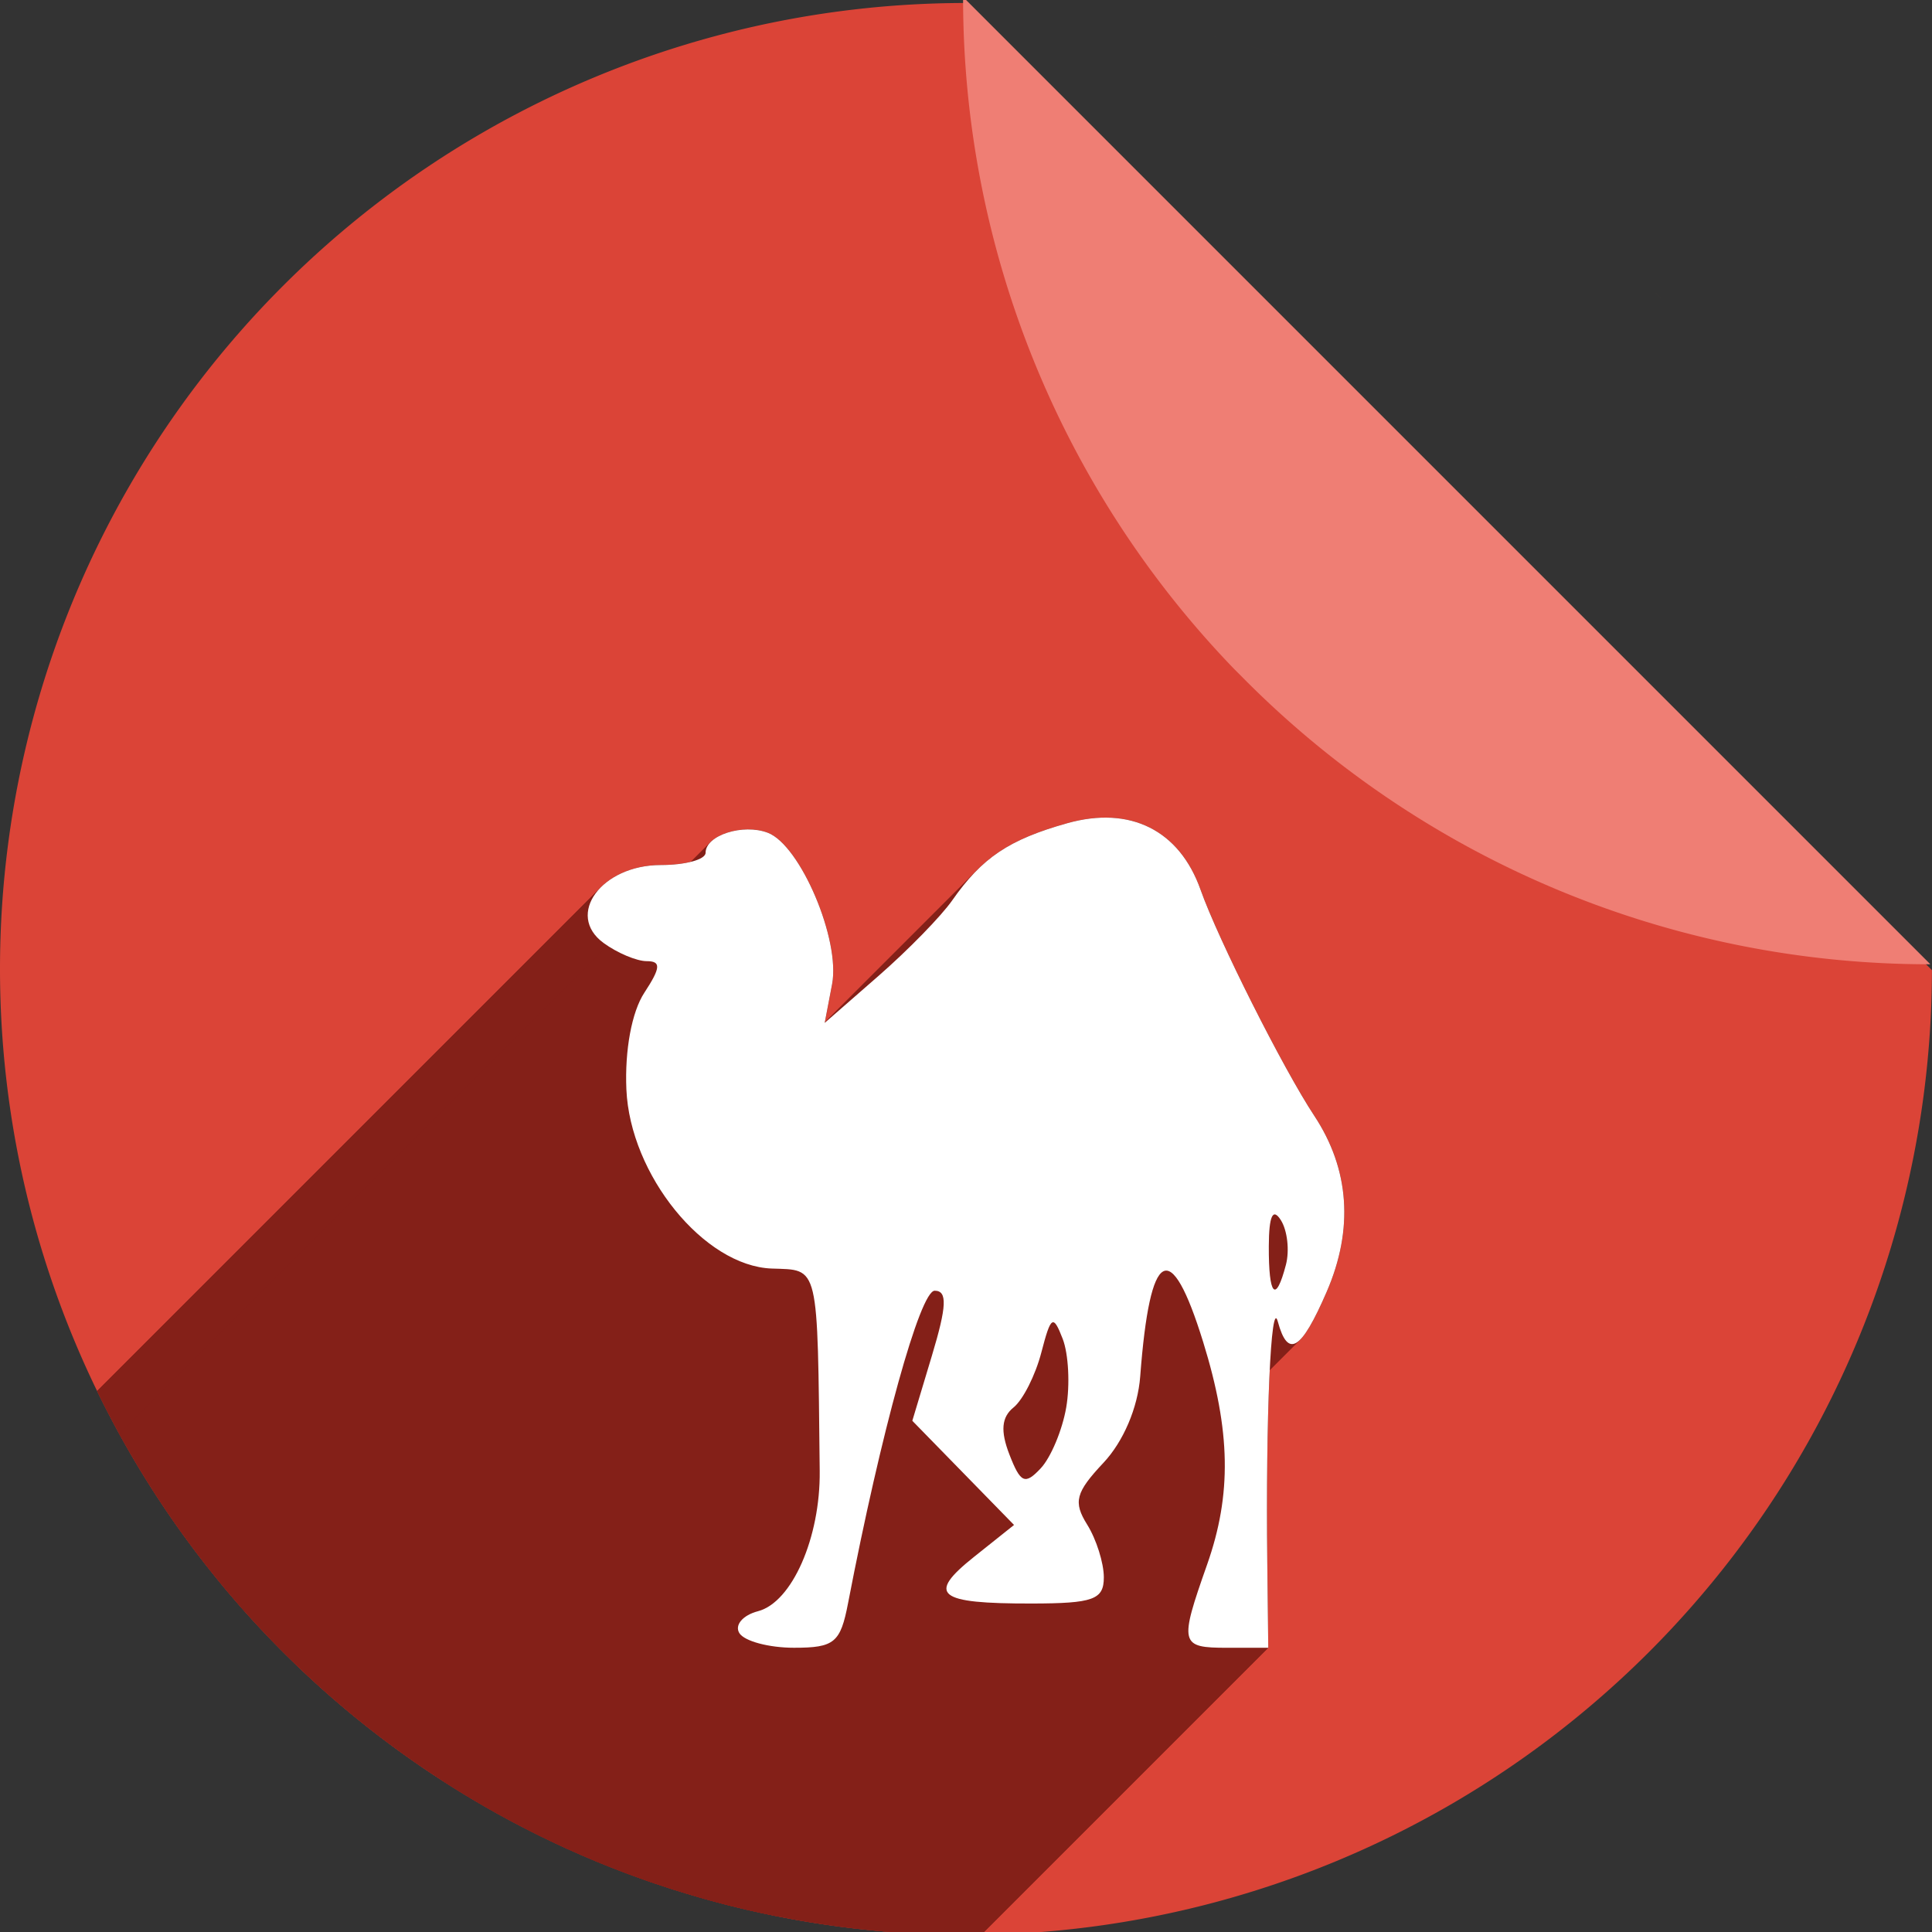 <?xml version="1.0" encoding="UTF-8" standalone="no"?>
<!-- Created with Inkscape (http://www.inkscape.org/) -->

<svg
   xmlns:dc="http://purl.org/dc/elements/1.1/"
   xmlns:cc="http://creativecommons.org/ns#"
   xmlns:rdf="http://www.w3.org/1999/02/22-rdf-syntax-ns#"
   xmlns:svg="http://www.w3.org/2000/svg"
   xmlns="http://www.w3.org/2000/svg"
   xmlns:sodipodi="http://sodipodi.sourceforge.net/DTD/sodipodi-0.dtd"
   xmlns:inkscape="http://www.inkscape.org/namespaces/inkscape"
   sodipodi:docname="text-x-perl.svg"
   inkscape:version="0.91 r13725"
   version="1.1"
   id="svg2"
   viewBox="0 0 256 256"
   height="256"
   width="256">
  <rect x="0" y="0" width="256" height="256" fill="#333333" stroke="none"/>
  <sodipodi:namedview
     inkscape:window-maximized="1"
     inkscape:window-y="0"
     inkscape:window-x="0"
     inkscape:window-height="1033"
     inkscape:window-width="1920"
     units="px"
     showgrid="false"
     inkscape:current-layer="layer1"
     inkscape:document-units="px"
     inkscape:cy="128"
     inkscape:cx="128"
     inkscape:zoom="3.2851562"
     inkscape:pageshadow="2"
     inkscape:pageopacity="0.0"
     borderopacity="1.0"
     bordercolor="#666666"
     pagecolor="#ffffff"
     id="base" />
  <defs
     id="defs4">
    <filter
       style="color-interpolation-filters:sRGB;"
       inkscape:label="Drop Shadow"
       id="filter4301">
      <feFlood
         flood-opacity="0.498"
         flood-color="rgb(0,0,0)"
         result="flood"
         id="feFlood4303" />
      <feComposite
         in="flood"
         in2="SourceGraphic"
         operator="in"
         result="composite1"
         id="feComposite4305" />
      <feGaussianBlur
         in="composite1"
         stdDeviation="3.7"
         result="blur"
         id="feGaussianBlur4307" />
      <feOffset
         dx="3.8"
         dy="3.7"
         result="offset"
         id="feOffset4309" />
      <feComposite
         in="SourceGraphic"
         in2="offset"
         operator="over"
         result="composite2"
         id="feComposite4311" />
    </filter>
    <clipPath
       id="clipPath4266"
       clipPathUnits="userSpaceOnUse">
      <path
         inkscape:connector-curvature="0"
         id="path4268"
         d="m 153.387,796.848 -105.781,0 c -7.804,0 -14.088,6.282 -14.088,14.086 l 0,227.34 c 0,7.804 6.284,14.088 14.088,14.088 l 165.162,0 c 7.804,0 14.086,-6.284 14.086,-14.088 l 0,-154.822 -73.467,-86.604 z"
         style="fill:#db4437;fill-opacity:1" />
    </clipPath>
    <clipPath
       clipPathUnits="userSpaceOnUse"
       id="clipPath4407">
      <path
         id="path4409"
         d="m 153.387,796.848 -105.781,0 c -7.804,0 -14.088,6.282 -14.088,14.086 l 0,227.34 c 0,7.804 6.284,14.088 14.088,14.088 l 165.162,0 c 7.804,0 14.086,-6.284 14.086,-14.088 l 0,-154.822 -73.467,-86.604 z"
         style="fill:#db4437;fill-opacity:1"
         inkscape:connector-curvature="0" />
    </clipPath>
    <clipPath
       id="clipPath4610"
       clipPathUnits="userSpaceOnUse">
      <path
         inkscape:connector-curvature="0"
         id="path4612"
         d="m 153.387,796.848 -105.781,0 c -7.804,0 -14.088,6.282 -14.088,14.086 l 0,227.34 c 0,7.804 6.284,14.088 14.088,14.088 l 165.162,0 c 7.804,0 14.086,-6.284 14.086,-14.088 l 0,-154.822 -73.467,-86.604 z"
         style="fill:#db4437;fill-opacity:1" />
    </clipPath>
    <clipPath
       clipPathUnits="userSpaceOnUse"
       id="clipPath4491">
      <g
         transform="translate(0,0.39)"
         id="g4493">
        <path
           id="path4495"
           d="M 127.836,796.368 A 128,128 0 0 0 0,924.362 128,128 0 0 0 128,1052.362 128,128 0 0 0 255.992,924.524 L 127.836,796.368 Z m 12.424,0.607 a 128,128 0 0 1 7.768,1.121 128,128 0 0 0 -7.768,-1.121 z m 12.588,1.85 a 128,128 0 0 1 8.422,2.09 128,128 0 0 0 -8.422,-2.09 z m 12.363,3.098 a 128,128 0 0 1 8.945,3.197 128,128 0 0 0 -8.945,-3.197 z m 11.984,4.305 a 128,128 0 0 1 9.344,4.439 128,128 0 0 0 -9.344,-4.439 z m 11.498,5.479 a 128,128 0 0 1 9.494,5.734 128,128 0 0 0 -9.494,-5.734 z m 10.906,6.6 a 128,128 0 0 1 9.66,7.244 128,128 0 0 0 -9.66,-7.244 z m 10.178,7.639 a 128,128 0 0 1 9.389,8.629 128,128 0 0 0 -9.389,-8.629 z m 9.389,8.629 0.98,0.98 a 128,128 0 0 0 -0.98,-0.98 z m 7.65,8.572 a 128,128 0 0 1 4.504,5.922 128,128 0 0 0 -4.504,-5.922 z m 7.639,10.305 a 128,128 0 0 1 3.811,6.213 128,128 0 0 0 -3.811,-6.213 z m 6.576,11.031 a 128,128 0 0 1 3.082,6.377 128,128 0 0 0 -3.082,-6.377 z m 5.438,11.639 a 128,128 0 0 1 2.377,6.508 128,128 0 0 0 -2.377,-6.508 z m 4.232,12.094 a 128,128 0 0 1 1.686,6.594 128,128 0 0 0 -1.686,-6.594 z m 3.008,12.486 a 128,128 0 0 1 0.99,6.539 128,128 0 0 0 -0.99,-6.539 z m 1.74,12.711 A 128,128 0 0 1 256,924.362 128,128 0 0 0 255.449,913.411 Z"
           style="fill:#db4437;fill-opacity:1"
           inkscape:connector-curvature="0" />
        <path
           inkscape:connector-curvature="0"
           id="path4497"
           d="m 255.614,923.744 a 128,128 0 0 0 0.164,-0.006 L 127.622,795.582 a 128,128 0 0 0 -0.008,0.162 128,128 0 0 0 35.854,88.809 l 0.98,0.98 a 128,128 0 0 0 91.166,38.211 z"
           style="fill:#ef7e74;fill-opacity:1" />
      </g>
    </clipPath>
  </defs>
  <g
     inkscape:label="Layer 1"
     inkscape:groupmode="layer"
     id="layer1"
     transform="translate(0,-796.362)">
    <g
       id="g4277"
       transform="translate(0,0.39)">
      <path
         inkscape:connector-curvature="0"
         style="fill:#db4437;fill-opacity:1"
         d="M 127.836,796.368 A 128,128 0 0 0 0,924.362 128,128 0 0 0 128,1052.362 128,128 0 0 0 255.992,924.524 L 127.836,796.368 Z m 12.424,0.607 a 128,128 0 0 1 7.768,1.121 128,128 0 0 0 -7.768,-1.121 z m 12.588,1.85 a 128,128 0 0 1 8.422,2.09 128,128 0 0 0 -8.422,-2.09 z m 12.363,3.098 a 128,128 0 0 1 8.945,3.197 128,128 0 0 0 -8.945,-3.197 z m 11.984,4.305 a 128,128 0 0 1 9.344,4.439 128,128 0 0 0 -9.344,-4.439 z m 11.498,5.479 a 128,128 0 0 1 9.494,5.734 128,128 0 0 0 -9.494,-5.734 z m 10.906,6.6 a 128,128 0 0 1 9.66,7.244 128,128 0 0 0 -9.66,-7.244 z m 10.178,7.639 a 128,128 0 0 1 9.389,8.629 128,128 0 0 0 -9.389,-8.629 z m 9.389,8.629 0.98,0.98 a 128,128 0 0 0 -0.98,-0.98 z m 7.65,8.572 a 128,128 0 0 1 4.504,5.922 128,128 0 0 0 -4.504,-5.922 z m 7.639,10.305 a 128,128 0 0 1 3.811,6.213 128,128 0 0 0 -3.811,-6.213 z m 6.576,11.031 a 128,128 0 0 1 3.082,6.377 128,128 0 0 0 -3.082,-6.377 z m 5.438,11.639 a 128,128 0 0 1 2.377,6.508 128,128 0 0 0 -2.377,-6.508 z m 4.232,12.094 a 128,128 0 0 1 1.686,6.594 128,128 0 0 0 -1.686,-6.594 z m 3.008,12.486 a 128,128 0 0 1 0.99,6.539 128,128 0 0 0 -0.99,-6.539 z m 1.74,12.711 A 128,128 0 0 1 256,924.362 128,128 0 0 0 255.449,913.411 Z"
         id="path4957" />
      <path
         style="fill:#ef7e74;fill-opacity:1"
         d="m 255.614,923.744 a 128,128 0 0 0 0.164,-0.006 L 127.622,795.582 a 128,128 0 0 0 -0.008,0.162 128,128 0 0 0 35.854,88.809 l 0.98,0.98 a 128,128 0 0 0 91.166,38.211 z"
         id="rect4961"
         inkscape:connector-curvature="0" />
    </g>
    <g
       id="g4257"
       clip-path="url(#clipPath4491)"
       style="fill:#842018;fill-opacity:1">
      <g
         id="g4259"
         style="fill:#842018;fill-opacity:1">
        <path
           id="path4261"
           d="M97.968 1012.758C97.606 1012.172 97.777 1011.515 98.339 1010.954L-43.083 1152.375C-43.644 1152.936 -43.815 1153.594 -43.453 1154.179Z"
           style="fill:#842018;fill-opacity:1" />
        <path
           id="path4263"
           d="M98.339 1010.954C98.801 1010.491 99.529 1010.094 100.441 1009.855L-40.98 1151.277C-41.893 1151.515 -42.62 1151.913 -43.083 1152.375Z"
           style="fill:#842018;fill-opacity:1" />
        <path
           id="path4265"
           d="M100.441 1009.855C101.414 1009.601 102.352 1009.002 103.224 1008.129L-38.197 1149.55C-39.07 1150.423 -40.008 1151.022 -40.98 1151.277Z"
           style="fill:#842018;fill-opacity:1" />
        <path
           id="path4267"
           d="M103.224 1008.129C106.391 1004.962 108.692 998.196 108.617 991.264L-32.805 1132.686C-32.729 1139.617 -35.03 1146.383 -38.197 1149.55Z"
           style="fill:#842018;fill-opacity:1" />
        <path
           id="path4269"
           d="M108.617 991.264C108.314 963.544 108.583 964.681 102.261 964.451L-39.161 1105.872C-32.838 1106.102 -33.107 1104.966 -32.805 1132.686Z"
           style="fill:#842018;fill-opacity:1" />
        <path
           id="path4271"
           d="M102.261 964.451C93.299 964.125 83.493 952.041 83 940.716L-58.421 1082.137C-57.929 1093.463 -48.123 1105.546 -39.161 1105.872Z"
           style="fill:#842018;fill-opacity:1" />
        <path
           id="path4273"
           d="M83 940.716C82.774 935.52 83.715 930.445 85.373 927.914L-56.049 1069.335C-57.707 1071.866 -58.648 1076.941 -58.421 1082.137Z"
           style="fill:#842018;fill-opacity:1" />
        <path
           id="path4275"
           d="M85.373 927.914C87.555 924.584 87.621 923.721 85.697 923.721L-55.725 1065.142C-53.8 1065.142 -53.867 1066.005 -56.049 1069.335Z"
           style="fill:#842018;fill-opacity:1" />
        <path
           id="path4277"
           d="M85.697 923.721C84.364 923.721 81.791 922.637 79.98 921.313L-61.442 1062.734C-59.63 1064.059 -57.058 1065.142 -55.725 1065.142Z"
           style="fill:#842018;fill-opacity:1" />
        <path
           id="path4279"
           d="M79.98 921.313C77.085 919.196 77.385 916.161 79.617 913.929L-61.804 1055.35C-64.037 1057.583 -64.337 1060.617 -61.442 1062.734Z"
           style="fill:#842018;fill-opacity:1" />
        <path
           id="path4281"
           d="M79.617 913.929C81.324 912.222 84.161 910.984 87.564 910.984L-53.857 1052.405C-57.26 1052.405 -60.097 1053.643 -61.804 1055.35Z"
           style="fill:#842018;fill-opacity:1" />
        <path
           id="path4283"
           d="M87.564 910.984C90.288 910.984 92.598 910.474 93.286 909.786L-48.135 1051.207C-48.824 1051.895 -51.134 1052.405 -53.857 1052.405Z"
           style="fill:#842018;fill-opacity:1" />
        <path
           id="path4285"
           d="M93.286 909.786C93.422 909.65 93.495 909.506 93.495 909.359L-47.926 1050.78C-47.926 1050.928 -47.999 1051.071 -48.135 1051.207Z"
           style="fill:#842018;fill-opacity:1" />
        <path
           id="path4287"
           d="M93.495 909.359C93.495 908.84 93.743 908.357 94.165 907.935L-47.256 1049.357C-47.678 1049.779 -47.926 1050.261 -47.926 1050.78Z"
           style="fill:#842018;fill-opacity:1" />
        <path
           id="path4289"
           d="M94.165 907.935C95.631 906.47 99.191 905.73 101.746 906.711L-39.675 1048.132C-42.23 1047.152 -45.791 1047.891 -47.256 1049.357Z"
           style="fill:#842018;fill-opacity:1" />
        <path
           id="path4291"
           d="M101.746 906.711C106.061 908.367 111.377 920.9 110.255 926.771L-31.166 1068.193C-30.044 1062.321 -35.36 1049.788 -39.675 1048.132Z"
           style="fill:#842018;fill-opacity:1" />
        <path
           id="path4293"
           d="M110.255 926.771L109.275 931.9L-32.147 1073.321L-31.166 1068.193Z"
           style="fill:#842018;fill-opacity:1" />
        <path
           id="path4295"
           d="M109.275 931.9L116.396 925.684L-25.025 1067.105L-32.147 1073.321Z"
           style="fill:#842018;fill-opacity:1" />
        <path
           id="path4297"
           d="M116.396 925.684C118.059 924.232 119.808 922.586 121.382 921.012L-20.039 1062.433C-21.613 1064.007 -23.362 1065.653 -25.025 1067.105Z"
           style="fill:#842018;fill-opacity:1" />
        <path
           id="path4299"
           d="M121.382 921.012C123.515 918.879 125.326 916.879 126.164 915.68L-15.257 1057.102C-16.095 1058.3 -17.906 1060.3 -20.039 1062.433Z"
           style="fill:#842018;fill-opacity:1" />
        <path
           id="path4301"
           d="M126.164 915.68C127.26 914.111 128.327 912.793 129.459 911.661L-11.962 1053.082C-13.095 1054.214 -14.161 1055.533 -15.257 1057.102Z"
           style="fill:#842018;fill-opacity:1" />
        <path
           id="path4303"
           d="M129.459 911.661C132.42 908.7 135.832 907.011 141.409 905.444L-0.012 1046.865C-5.59 1048.433 -9.002 1050.121 -11.962 1053.082Z"
           style="fill:#842018;fill-opacity:1" />
        <path
           id="path4305"
           d="M141.409 905.444C149.75 903.1 156.283 906.361 159.081 914.263L17.659 1055.685C14.861 1047.782 8.328 1044.522 -0.012 1046.865Z"
           style="fill:#842018;fill-opacity:1" />
        <path
           id="path4307"
           d="M159.081 914.263C161.415 920.855 170.038 937.994 174.146 944.206L32.724 1085.627C28.616 1079.415 19.993 1062.276 17.659 1055.685Z"
           style="fill:#842018;fill-opacity:1" />
        <path
           id="path4309"
           d="M174.146 944.206C178.824 951.28 179.384 959.236 175.788 967.536L34.367 1108.957C37.963 1100.658 37.402 1092.701 32.724 1085.627Z"
           style="fill:#842018;fill-opacity:1" />
        <path
           id="path4311"
           d="M175.788 967.536C174.357 970.84 173.215 972.935 172.273 973.877L30.852 1115.299C31.794 1114.357 32.935 1112.261 34.367 1108.957Z"
           style="fill:#842018;fill-opacity:1" />
        <path
           id="path4313"
           d="M172.273 973.877C170.997 975.154 170.087 974.311 169.319 971.485L27.897 1112.906C28.665 1115.732 29.575 1116.575 30.852 1115.299Z"
           style="fill:#842018;fill-opacity:1" />
        <path
           id="path4315"
           d="M169.319 971.485C169.215 971.102 169.113 970.972 169.016 971.069L27.594 1112.491C27.692 1112.393 27.793 1112.523 27.897 1112.906Z"
           style="fill:#842018;fill-opacity:1" />
        <path
           id="path4317"
           d="M169.016 971.069C168.257 971.828 167.725 986.373 167.92 1003.327L26.499 1144.749C26.304 1127.794 26.836 1113.249 27.594 1112.491Z"
           style="fill:#842018;fill-opacity:1" />
        <path
           id="path4319"
           d="M167.92 1003.327L168.051 1014.7L26.629 1156.121L26.499 1144.749Z"
           style="fill:#842018;fill-opacity:1" />
        <path
           id="path4321"
           d="M168.051 1014.7L162.615 1014.7L21.194 1156.121L26.629 1156.121Z"
           style="fill:#842018;fill-opacity:1" />
        <path
           id="path4323"
           d="M162.615 1014.7C156.349 1014.7 156.23 1014.211 159.944 1003.683L18.523 1145.105C14.809 1155.632 14.927 1156.121 21.194 1156.121Z"
           style="fill:#842018;fill-opacity:1" />
        <path
           id="path4325"
           d="M159.944 1003.683C163.226 994.382 163.079 985.987 159.427 974.187L18.005 1115.608C21.658 1127.408 21.805 1135.803 18.523 1145.105Z"
           style="fill:#842018;fill-opacity:1" />
        <path
           id="path4327"
           d="M159.427 974.187C157.105 966.684 155.243 963.639 153.817 965.065L12.396 1106.486C13.822 1105.06 15.683 1108.105 18.005 1115.608Z"
           style="fill:#842018;fill-opacity:1" />
        <path
           id="path4329"
           d="M153.817 965.065C152.587 966.295 151.681 970.853 151.083 978.747L9.662 1120.168C10.26 1112.274 11.166 1107.717 12.396 1106.486Z"
           style="fill:#842018;fill-opacity:1" />
        <path
           id="path4331"
           d="M151.083 978.747C150.77 982.883 148.856 987.375 146.206 990.196L4.785 1131.617C7.435 1128.796 9.348 1124.305 9.662 1120.168Z"
           style="fill:#842018;fill-opacity:1" />
        <path
           id="path4333"
           d="M146.206 990.196C142.519 994.121 142.186 995.386 144.054 998.376L2.632 1139.797C0.765 1136.807 1.098 1135.542 4.785 1131.617Z"
           style="fill:#842018;fill-opacity:1" />
        <path
           id="path4335"
           d="M144.054 998.376C145.269 1000.322 146.263 1003.468 146.263 1005.367L4.841 1146.789C4.841 1144.889 3.847 1141.743 2.632 1139.797Z"
           style="fill:#842018;fill-opacity:1" />
        <path
           id="path4337"
           d="M146.263 1005.367C146.263 1006.355 146.107 1007.069 145.594 1007.582L4.173 1149.003C4.686 1148.49 4.841 1147.776 4.841 1146.789Z"
           style="fill:#842018;fill-opacity:1" />
        <path
           id="path4339"
           d="M145.594 1007.582C144.574 1008.601 142.142 1008.828 136.71 1008.836L-4.711 1150.258C0.72 1150.249 3.153 1150.023 4.173 1149.003Z"
           style="fill:#842018;fill-opacity:1" />
        <path
           id="path4341"
           d="M136.71 1008.836C126.033 1008.853 123.412 1008.015 126.785 1004.642L-14.636 1146.063C-18.01 1149.437 -15.388 1150.275 -4.711 1150.258Z"
           style="fill:#842018;fill-opacity:1" />
        <path
           id="path4343"
           d="M126.785 1004.642C127.375 1004.052 128.149 1003.384 129.094 1002.63L-12.327 1144.051C-13.273 1144.806 -14.046 1145.473 -14.636 1146.063Z"
           style="fill:#842018;fill-opacity:1" />
        <path
           id="path4345"
           d="M129.094 1002.63L134.365 998.427L-7.056 1139.848L-12.327 1144.051Z"
           style="fill:#842018;fill-opacity:1" />
        <path
           id="path4347"
           d="M134.365 998.427L127.626 991.526L-13.795 1132.947L-7.056 1139.848Z"
           style="fill:#842018;fill-opacity:1" />
        <path
           id="path4349"
           d="M127.626 991.526L120.887 984.624L-20.534 1126.045L-13.795 1132.947Z"
           style="fill:#842018;fill-opacity:1" />
        <path
           id="path4351"
           d="M120.887 984.624L123.48 976.007L-17.941 1117.429L-20.534 1126.045Z"
           style="fill:#842018;fill-opacity:1" />
        <path
           id="path4353"
           d="M123.48 976.007C125.463 969.42 125.55 967.391 123.849 967.391L-17.572 1108.812C-15.872 1108.812 -15.959 1110.841 -17.941 1117.429Z"
           style="fill:#842018;fill-opacity:1" />
        <path
           id="path4355"
           d="M123.849 967.391C123.726 967.391 123.59 967.467 123.442 967.615L-17.98 1109.037C-17.831 1108.888 -17.695 1108.812 -17.572 1108.812Z"
           style="fill:#842018;fill-opacity:1" />
        <path
           id="path4357"
           d="M123.442 967.615C121.266 969.791 116.468 987.512 112.374 1008.786L-29.047 1150.208C-24.953 1128.933 -20.156 1111.213 -17.98 1109.037Z"
           style="fill:#842018;fill-opacity:1" />
        <path
           id="path4359"
           d="M112.374 1008.786C111.905 1011.221 111.482 1012.67 110.629 1013.523L-30.792 1154.944C-29.939 1154.091 -29.516 1152.643 -29.047 1150.208Z"
           style="fill:#842018;fill-opacity:1" />
        <path
           id="path4361"
           d="M110.629 1013.523C109.642 1014.51 108.078 1014.7 105.202 1014.7L-36.219 1156.121C-33.343 1156.121 -31.78 1155.931 -30.792 1154.944Z"
           style="fill:#842018;fill-opacity:1" />
        <path
           id="path4363"
           d="M105.202 1014.7C101.884 1014.7 98.628 1013.826 97.968 1012.758L-43.453 1154.179C-42.793 1155.247 -39.538 1156.121 -36.219 1156.121Z"
           style="fill:#842018;fill-opacity:1" />
        <path
           id="path4365"
           d="M141.281 982.857C141.798 979.855 141.586 975.761 140.811 973.759L-0.61 1115.181C0.165 1117.182 0.376 1121.276 -0.141 1124.279Z"
           style="fill:#842018;fill-opacity:1" />
        <path
           id="path4367"
           d="M140.811 973.759C140.137 972.019 139.738 971.263 139.319 971.682L-2.102 1113.104C-1.683 1112.685 -1.284 1113.44 -0.61 1115.181Z"
           style="fill:#842018;fill-opacity:1" />
        <path
           id="path4369"
           d="M139.319 971.682C138.954 972.048 138.573 973.305 137.982 975.579L-3.44 1117C-2.848 1114.726 -2.468 1113.469 -2.102 1113.104Z"
           style="fill:#842018;fill-opacity:1" />
        <path
           id="path4371"
           d="M137.982 975.579C137.253 978.381 135.762 981.421 134.555 982.627L-6.866 1124.049C-5.66 1122.842 -4.168 1119.802 -3.44 1117Z"
           style="fill:#842018;fill-opacity:1" />
        <path
           id="path4373"
           d="M134.555 982.627C134.469 982.714 134.384 982.79 134.301 982.857L-7.12 1124.279C-7.037 1124.212 -6.953 1124.135 -6.866 1124.049Z"
           style="fill:#842018;fill-opacity:1" />
        <path
           id="path4375"
           d="M134.301 982.857C134.178 982.956 134.063 983.059 133.957 983.165L-7.465 1124.587C-7.358 1124.48 -7.244 1124.378 -7.12 1124.279Z"
           style="fill:#842018;fill-opacity:1" />
        <path
           id="path4377"
           d="M133.957 983.165C132.689 984.433 132.639 986.219 133.755 989.098L-7.666 1130.52C-8.783 1127.641 -8.732 1125.854 -7.465 1124.587Z"
           style="fill:#842018;fill-opacity:1" />
        <path
           id="path4379"
           d="M133.755 989.098C135.131 992.645 135.736 993.101 137.517 991.32L-3.904 1132.742C-5.685 1134.523 -6.29 1134.066 -7.666 1130.52Z"
           style="fill:#842018;fill-opacity:1" />
        <path
           id="path4381"
           d="M137.517 991.32C137.641 991.197 137.77 991.063 137.905 990.918L-3.516 1132.339C-3.651 1132.484 -3.781 1132.618 -3.904 1132.742Z"
           style="fill:#842018;fill-opacity:1" />
        <path
           id="path4383"
           d="M137.905 990.918C139.245 989.487 140.764 985.859 141.281 982.857L-0.141 1124.279C-0.658 1127.281 -2.177 1130.908 -3.516 1132.339Z"
           style="fill:#842018;fill-opacity:1" />
        <path
           id="path4385"
           d="M170.392 963.953C170.886 962.062 170.585 959.401 169.722 958.039L28.301 1099.461C29.163 1100.822 29.465 1103.484 28.97 1105.374Z"
           style="fill:#842018;fill-opacity:1" />
        <path
           id="path4387"
           d="M169.722 958.039C169.285 957.349 168.941 957.127 168.686 957.382L27.265 1098.803C27.52 1098.548 27.864 1098.771 28.301 1099.461Z"
           style="fill:#842018;fill-opacity:1" />
        <path
           id="path4389"
           d="M168.686 957.382C168.319 957.749 168.137 959.105 168.126 961.477L26.704 1102.898C26.715 1100.526 26.898 1099.17 27.265 1098.803Z"
           style="fill:#842018;fill-opacity:1" />
        <path
           id="path4391"
           d="M168.126 961.477C168.105 965.836 168.507 967.772 169.171 967.109L27.749 1108.53C27.086 1109.194 26.684 1107.258 26.704 1102.898Z"
           style="fill:#842018;fill-opacity:1" />
        <path
           id="path4393"
           d="M169.171 967.109C169.515 966.764 169.93 965.721 170.392 963.953L28.97 1105.374C28.508 1107.142 28.094 1108.186 27.749 1108.53Z"
           style="fill:#842018;fill-opacity:1" />
      </g>
      <path
         style="fill:#842018;fill-opacity:1"
         d="m 97.968,1012.758 c -0.66,-1.068 0.453,-2.374 2.473,-2.903 4.502,-1.177 8.272,-9.75 8.175,-18.591 -0.303,-27.72 -0.033,-26.583 -6.356,-26.813 -8.962,-0.326 -18.768,-12.41 -19.261,-23.735 -0.226,-5.196 0.715,-10.271 2.373,-12.802 2.182,-3.33 2.249,-4.193 0.324,-4.193 -1.333,0 -3.905,-1.084 -5.717,-2.408 -5.109,-3.736 -0.268,-10.329 7.584,-10.329 3.262,0 5.931,-0.731 5.931,-1.625 0,-2.32 4.96,-3.911 8.251,-2.648 4.315,1.656 9.631,14.189 8.509,20.06 l -0.98,5.129 7.122,-6.216 c 3.917,-3.419 8.312,-7.92 9.767,-10.003 3.963,-5.671 7.534,-8.069 15.246,-10.236 8.34,-2.344 14.873,0.917 17.671,8.819 2.334,6.592 10.957,23.73 15.065,29.943 4.678,7.074 5.238,15.031 1.643,23.33 -3.372,7.784 -5.135,8.86 -6.47,3.949 -0.913,-3.358 -1.618,12.708 -1.399,31.843 l 0.131,11.372 -5.435,0 c -6.267,0 -6.385,-0.489 -2.671,-11.017 3.282,-9.302 3.135,-17.697 -0.518,-29.497 -4.325,-13.975 -7.053,-12.484 -8.344,4.56 -0.313,4.137 -2.226,8.628 -4.877,11.449 -3.687,3.925 -4.02,5.19 -2.152,8.18 1.215,1.946 2.209,5.092 2.209,6.991 0,2.952 -1.389,3.456 -9.553,3.469 -12.544,0.02 -13.969,-1.141 -7.616,-6.206 l 5.271,-4.203 -6.739,-6.902 -6.739,-6.902 2.593,-8.617 c 1.983,-6.588 2.07,-8.617 0.369,-8.617 -1.926,0 -7.102,18.67 -11.475,41.395 -1.011,5.254 -1.811,5.914 -7.172,5.914 -3.319,0 -6.574,-0.874 -7.234,-1.942 z m 43.312,-29.901 c 0.517,-3.002 0.306,-7.096 -0.47,-9.098 -1.261,-3.257 -1.559,-3.065 -2.829,1.82 -0.781,3.002 -2.437,6.278 -3.681,7.278 -1.595,1.284 -1.756,3.121 -0.546,6.241 1.471,3.793 2.061,4.052 4.15,1.82 1.339,-1.431 2.858,-5.058 3.375,-8.061 z m 29.111,-18.904 c 0.494,-1.891 0.193,-4.552 -0.67,-5.914 -1.067,-1.683 -1.578,-0.583 -1.597,3.438 -0.031,6.62 0.913,7.652 2.266,2.476 z"
         id="path4234"
         inkscape:connector-curvature="0" />
    </g>
    <path
       inkscape:connector-curvature="0"
       id="path4216"
       d="m 97.968,1012.758 c -0.66,-1.068 0.453,-2.374 2.473,-2.903 4.502,-1.177 8.272,-9.75 8.175,-18.591 -0.303,-27.72 -0.033,-26.583 -6.356,-26.813 -8.962,-0.326 -18.768,-12.41 -19.261,-23.735 -0.226,-5.196 0.715,-10.271 2.373,-12.802 2.182,-3.33 2.249,-4.193 0.324,-4.193 -1.333,0 -3.905,-1.084 -5.717,-2.408 -5.109,-3.736 -0.268,-10.329 7.584,-10.329 3.262,0 5.931,-0.731 5.931,-1.625 0,-2.32 4.96,-3.911 8.251,-2.648 4.315,1.656 9.631,14.189 8.509,20.06 l -0.98,5.129 7.122,-6.216 c 3.917,-3.419 8.312,-7.92 9.767,-10.003 3.963,-5.671 7.534,-8.069 15.246,-10.236 8.34,-2.344 14.873,0.917 17.671,8.819 2.334,6.592 10.957,23.73 15.065,29.943 4.678,7.074 5.238,15.031 1.643,23.33 -3.372,7.784 -5.135,8.86 -6.47,3.949 -0.913,-3.358 -1.618,12.708 -1.399,31.843 l 0.131,11.372 -5.435,0 c -6.267,0 -6.385,-0.489 -2.671,-11.017 3.282,-9.302 3.135,-17.697 -0.518,-29.497 -4.325,-13.975 -7.053,-12.484 -8.344,4.56 -0.313,4.137 -2.226,8.628 -4.877,11.449 -3.687,3.925 -4.02,5.19 -2.152,8.18 1.215,1.946 2.209,5.092 2.209,6.991 0,2.952 -1.389,3.456 -9.553,3.469 -12.544,0.02 -13.969,-1.141 -7.616,-6.206 l 5.271,-4.203 -6.739,-6.902 -6.739,-6.902 2.593,-8.617 c 1.983,-6.588 2.07,-8.617 0.369,-8.617 -1.926,0 -7.102,18.67 -11.475,41.395 -1.011,5.254 -1.811,5.914 -7.172,5.914 -3.319,0 -6.574,-0.874 -7.234,-1.942 z m 43.312,-29.901 c 0.517,-3.002 0.306,-7.096 -0.47,-9.098 -1.261,-3.257 -1.559,-3.065 -2.829,1.82 -0.781,3.002 -2.437,6.278 -3.681,7.278 -1.595,1.284 -1.756,3.121 -0.546,6.241 1.471,3.793 2.061,4.052 4.15,1.82 1.339,-1.431 2.858,-5.058 3.375,-8.061 z m 29.111,-18.904 c 0.494,-1.891 0.193,-4.552 -0.67,-5.914 -1.067,-1.683 -1.578,-0.583 -1.597,3.438 -0.031,6.62 0.913,7.652 2.266,2.476 z"
       style="fill:#ffffff;fill-opacity:1" />
  </g>
</svg>
